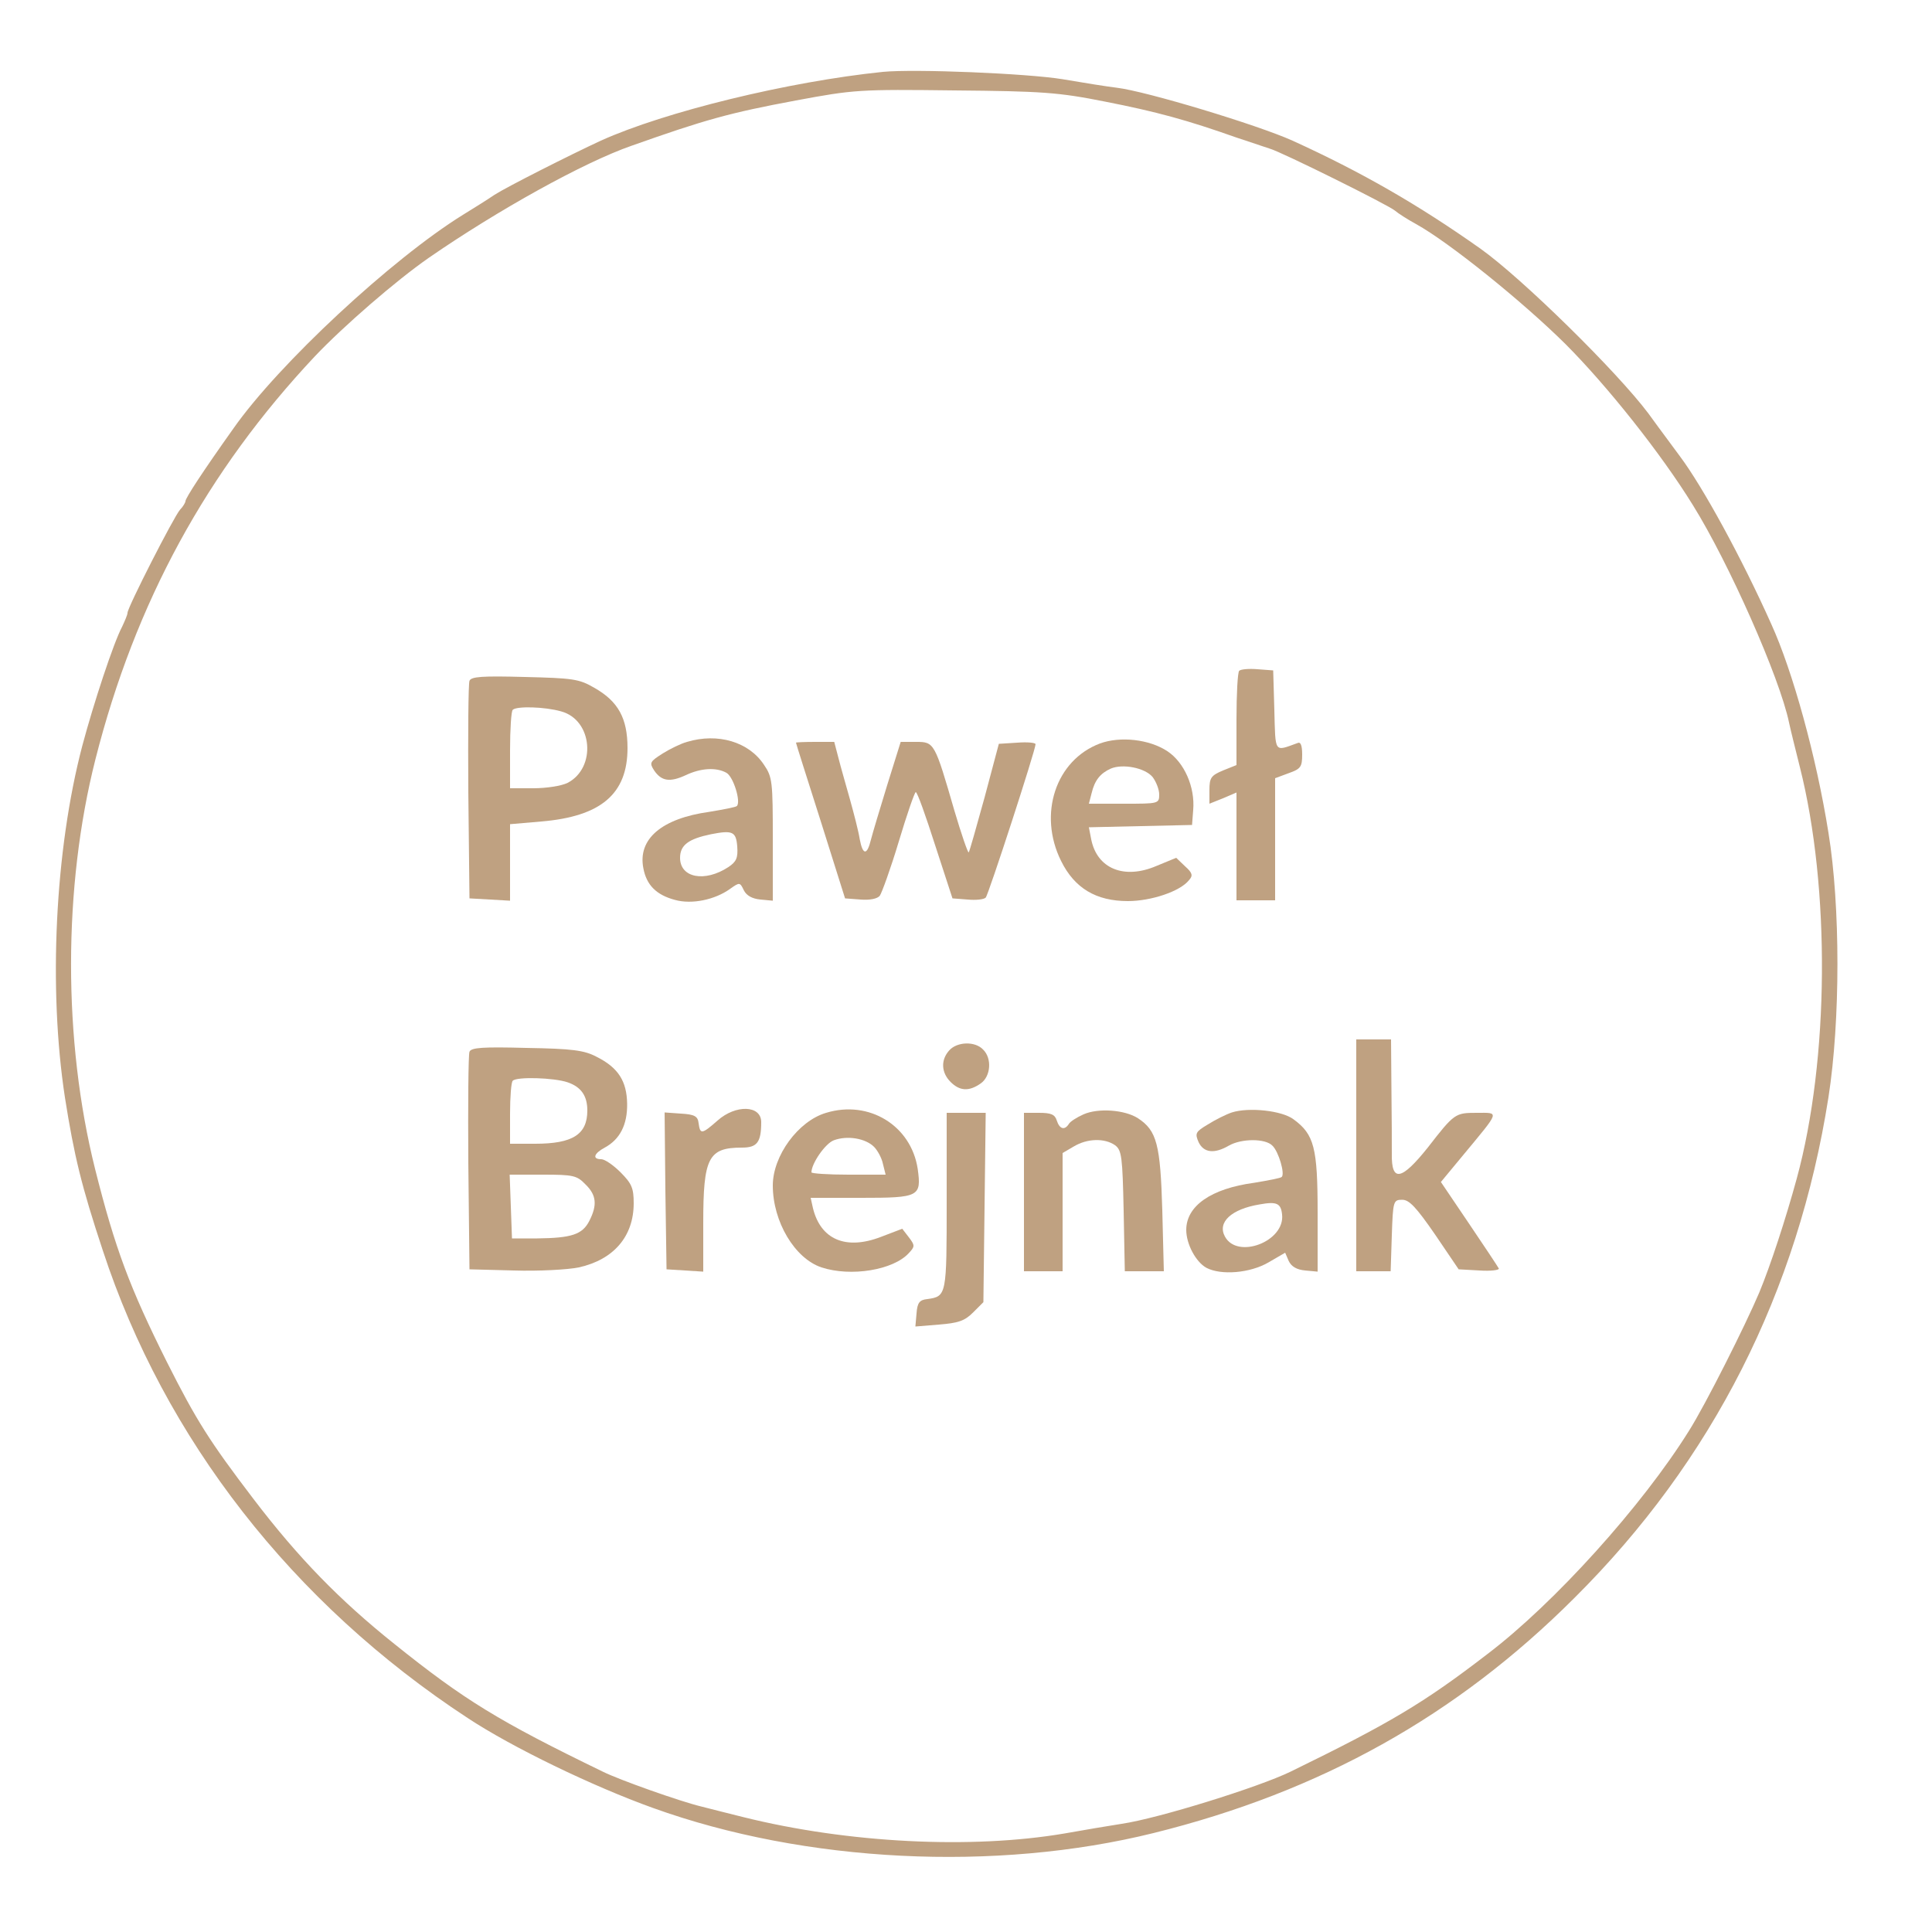 <?xml version="1.0" standalone="no"?>
<!DOCTYPE svg PUBLIC "-//W3C//DTD SVG 20010904//EN"
 "http://www.w3.org/TR/2001/REC-SVG-20010904/DTD/svg10.dtd">
<svg version="1.0" xmlns="http://www.w3.org/2000/svg"
 width="500pt" height="500pt" viewBox="0 0 500 500"
 preserveAspectRatio="xMidYMid meet">

<g transform="translate(0,500) scale(0.1,-0.1)"
fill="#BFA181" stroke="none">
<path d="M2285 4814 c-244 -25 -564 -103 -730 -178 -80 -37 -244 -120 -275
-140 -19 -13 -56 -36 -82 -52 -184 -114 -477 -386 -594 -553 -79 -111 -124
-180 -124 -188 0 -3 -6 -14 -14 -22 -16 -18 -136 -253 -136 -267 0 -5 -7 -21
-14 -36 -22 -41 -74 -199 -103 -308 -71 -270 -88 -629 -45 -910 24 -152 43
-230 98 -396 160 -488 491 -913 944 -1210 115 -76 324 -177 480 -233 394 -142
887 -166 1295 -65 432 107 784 303 1090 609 357 355 578 792 657 1295 31 199
31 495 0 685 -31 195 -92 417 -148 540 -76 170 -177 355 -237 435 -10 14 -47
63 -81 110 -81 108 -326 349 -434 426 -161 114 -309 199 -487 280 -91 41 -379
128 -455 137 -25 3 -88 13 -140 22 -92 15 -383 27 -465 19z m575 -77 c133 -26
213 -48 340 -93 36 -12 75 -25 87 -29 31 -9 305 -145 323 -160 8 -7 33 -23 55
-35 85 -47 275 -200 386 -310 108 -108 248 -284 330 -417 93 -149 225 -447
249 -563 4 -19 17 -71 28 -115 79 -313 76 -757 -8 -1065 -29 -106 -68 -225
-97 -295 -36 -85 -139 -290 -182 -358 -121 -194 -348 -446 -522 -578 -165
-127 -253 -179 -509 -304 -82 -40 -342 -121 -437 -135 -32 -5 -98 -16 -148
-25 -241 -41 -560 -25 -830 42 -33 8 -83 21 -111 28 -54 13 -212 69 -254 90
-270 131 -358 185 -540 331 -140 112 -247 221 -365 376 -112 147 -147 202
-223 353 -96 192 -134 293 -186 500 -83 332 -83 729 1 1060 103 406 288 745
568 1043 74 78 210 196 295 255 178 123 401 247 525 290 189 67 253 85 425
117 150 28 164 29 410 26 227 -2 270 -5 390 -29z"/>
<path d="M3207 3264 c-4 -4 -7 -61 -7 -126 l0 -118 -35 -14 c-31 -13 -35 -19
-35 -51 l0 -35 35 14 35 15 0 -140 0 -139 50 0 50 0 0 158 0 158 35 13 c31 11
35 16 35 48 0 24 -4 34 -12 30 -61 -22 -57 -28 -60 85 l-3 103 -40 3 c-23 2
-44 0 -48 -4z"/>
<path d="M1215 3238 c-3 -7 -4 -137 -3 -288 l3 -275 53 -3 52 -3 0 99 0 99 81
7 c154 13 223 71 223 190 0 77 -24 121 -86 156 -39 23 -56 25 -180 28 -110 3
-139 1 -143 -10z m237 -79 c82 -22 92 -146 17 -185 -16 -8 -55 -14 -89 -14
l-60 0 0 98 c0 54 3 102 7 105 10 10 83 8 125 -4z"/>
<path d="M1778 3080 c-15 -4 -44 -18 -63 -30 -33 -21 -35 -24 -22 -44 19 -28
41 -31 82 -12 38 18 78 21 105 6 18 -10 38 -75 27 -86 -3 -3 -35 -9 -71 -15
-123 -17 -186 -70 -171 -146 8 -43 33 -69 82 -82 43 -12 103 0 143 29 24 17
25 17 35 -4 7 -14 22 -22 43 -24 l32 -3 0 159 c0 149 -1 161 -23 193 -39 59
-119 83 -199 59z m130 -271 c2 -29 -2 -39 -23 -53 -61 -40 -125 -28 -125 24 0
33 22 49 80 61 56 11 65 7 68 -32z"/>
<path d="M2847 3076 c-115 -43 -161 -183 -101 -304 35 -71 91 -104 173 -104
60 0 135 25 158 54 11 12 9 19 -10 36 l-23 22 -51 -21 c-84 -36 -154 -7 -169
69 l-6 31 133 3 134 3 3 39 c5 59 -23 123 -67 152 -47 31 -122 39 -174 20z
m136 -87 c9 -12 17 -32 17 -45 0 -24 -2 -24 -91 -24 l-91 0 7 27 c8 34 23 52
50 64 31 13 88 2 108 -22z"/>
<path d="M2060 3078 c0 -2 29 -93 64 -203 l63 -200 40 -3 c24 -2 44 2 50 10 5
7 28 70 49 140 21 70 41 128 44 128 4 0 26 -62 50 -137 l45 -138 39 -3 c21 -2
42 0 47 5 7 7 129 382 129 397 0 4 -21 6 -47 4 l-48 -3 -37 -139 c-21 -76 -39
-140 -41 -142 -2 -2 -19 47 -37 108 -51 176 -52 178 -99 178 l-40 0 -35 -112
c-19 -62 -38 -125 -42 -141 -10 -41 -21 -41 -29 1 -3 20 -15 66 -25 102 -10
36 -24 84 -30 108 l-11 42 -49 0 c-28 0 -50 -1 -50 -2z"/>
<path d="M3510 2010 l0 -300 45 0 44 0 3 93 c3 89 4 92 27 92 18 0 36 -19 85
-90 l61 -90 54 -3 c29 -2 51 1 50 5 -2 4 -37 57 -77 116 l-73 108 58 70 c96
116 94 109 35 109 -56 0 -58 -1 -127 -90 -68 -85 -94 -90 -93 -17 0 23 0 99
-1 170 l-1 127 -45 0 -45 0 0 -300z"/>
<path d="M2457 2282 c-23 -25 -21 -58 3 -82 24 -24 48 -25 78 -4 26 18 30 65
6 88 -21 22 -67 20 -87 -2z"/>
<path d="M1215 2278 c-3 -7 -4 -137 -3 -288 l3 -275 115 -3 c63 -2 139 2 168
8 90 20 142 80 142 166 0 39 -5 51 -34 80 -19 19 -41 34 -50 34 -24 0 -19 15
9 30 39 21 59 59 58 114 -1 58 -23 93 -79 121 -32 17 -63 21 -182 23 -112 3
-143 1 -147 -10z m254 -79 c35 -12 51 -35 51 -73 0 -62 -38 -86 -135 -86 l-65
0 0 78 c0 43 3 82 7 85 10 11 107 8 142 -4z m46 -264 c29 -28 31 -54 10 -95
-18 -35 -46 -44 -135 -45 l-65 0 -3 83 -3 82 86 0 c78 0 88 -2 110 -25z"/>
<path d="M1857 2100 c-41 -36 -45 -36 -49 -7 -2 18 -10 23 -46 25 l-42 3 2
-203 3 -203 48 -3 47 -3 0 126 c0 169 13 195 100 195 39 0 50 13 50 66 0 44
-66 46 -113 4z"/>
<path d="M2138 2120 c-72 -21 -138 -111 -138 -188 0 -94 57 -189 126 -212 76
-25 186 -7 226 37 16 17 16 20 0 41 l-17 22 -55 -21 c-91 -35 -156 -7 -176 74
l-6 27 130 0 c151 0 157 3 147 75 -17 112 -126 179 -237 145z m124 -88 c9 -9
20 -29 23 -44 l7 -28 -96 0 c-53 0 -96 3 -96 6 0 23 36 75 58 83 35 13 82 5
104 -17z"/>
<path d="M2804 2116 c-18 -8 -35 -19 -38 -25 -11 -17 -24 -13 -31 9 -5 16 -15
20 -46 20 l-39 0 0 -205 0 -205 50 0 50 0 0 153 0 153 29 17 c35 21 80 22 107
3 17 -13 19 -30 22 -170 l3 -156 51 0 50 0 -4 158 c-5 170 -14 206 -63 238
-34 22 -103 27 -141 10z"/>
<path d="M3188 2121 c-15 -5 -43 -19 -62 -31 -32 -19 -34 -23 -24 -46 13 -27
40 -31 78 -9 33 19 95 19 113 0 16 -15 33 -73 24 -81 -3 -3 -35 -9 -71 -15
-112 -15 -176 -60 -176 -122 0 -37 25 -83 52 -98 38 -20 113 -14 161 14 l43
25 9 -21 c7 -15 21 -23 43 -25 l32 -3 0 153 c0 168 -9 202 -62 241 -30 23
-116 32 -160 18z m130 -264 c8 -70 -116 -117 -148 -57 -20 37 17 71 90 83 44
8 55 3 58 -26z"/>
<path d="M2450 1891 c0 -243 0 -246 -50 -253 -20 -2 -26 -9 -28 -37 l-3 -34
61 5 c49 4 66 9 88 31 l27 27 3 245 3 245 -51 0 -50 0 0 -229z"/>
</g>
</svg>
